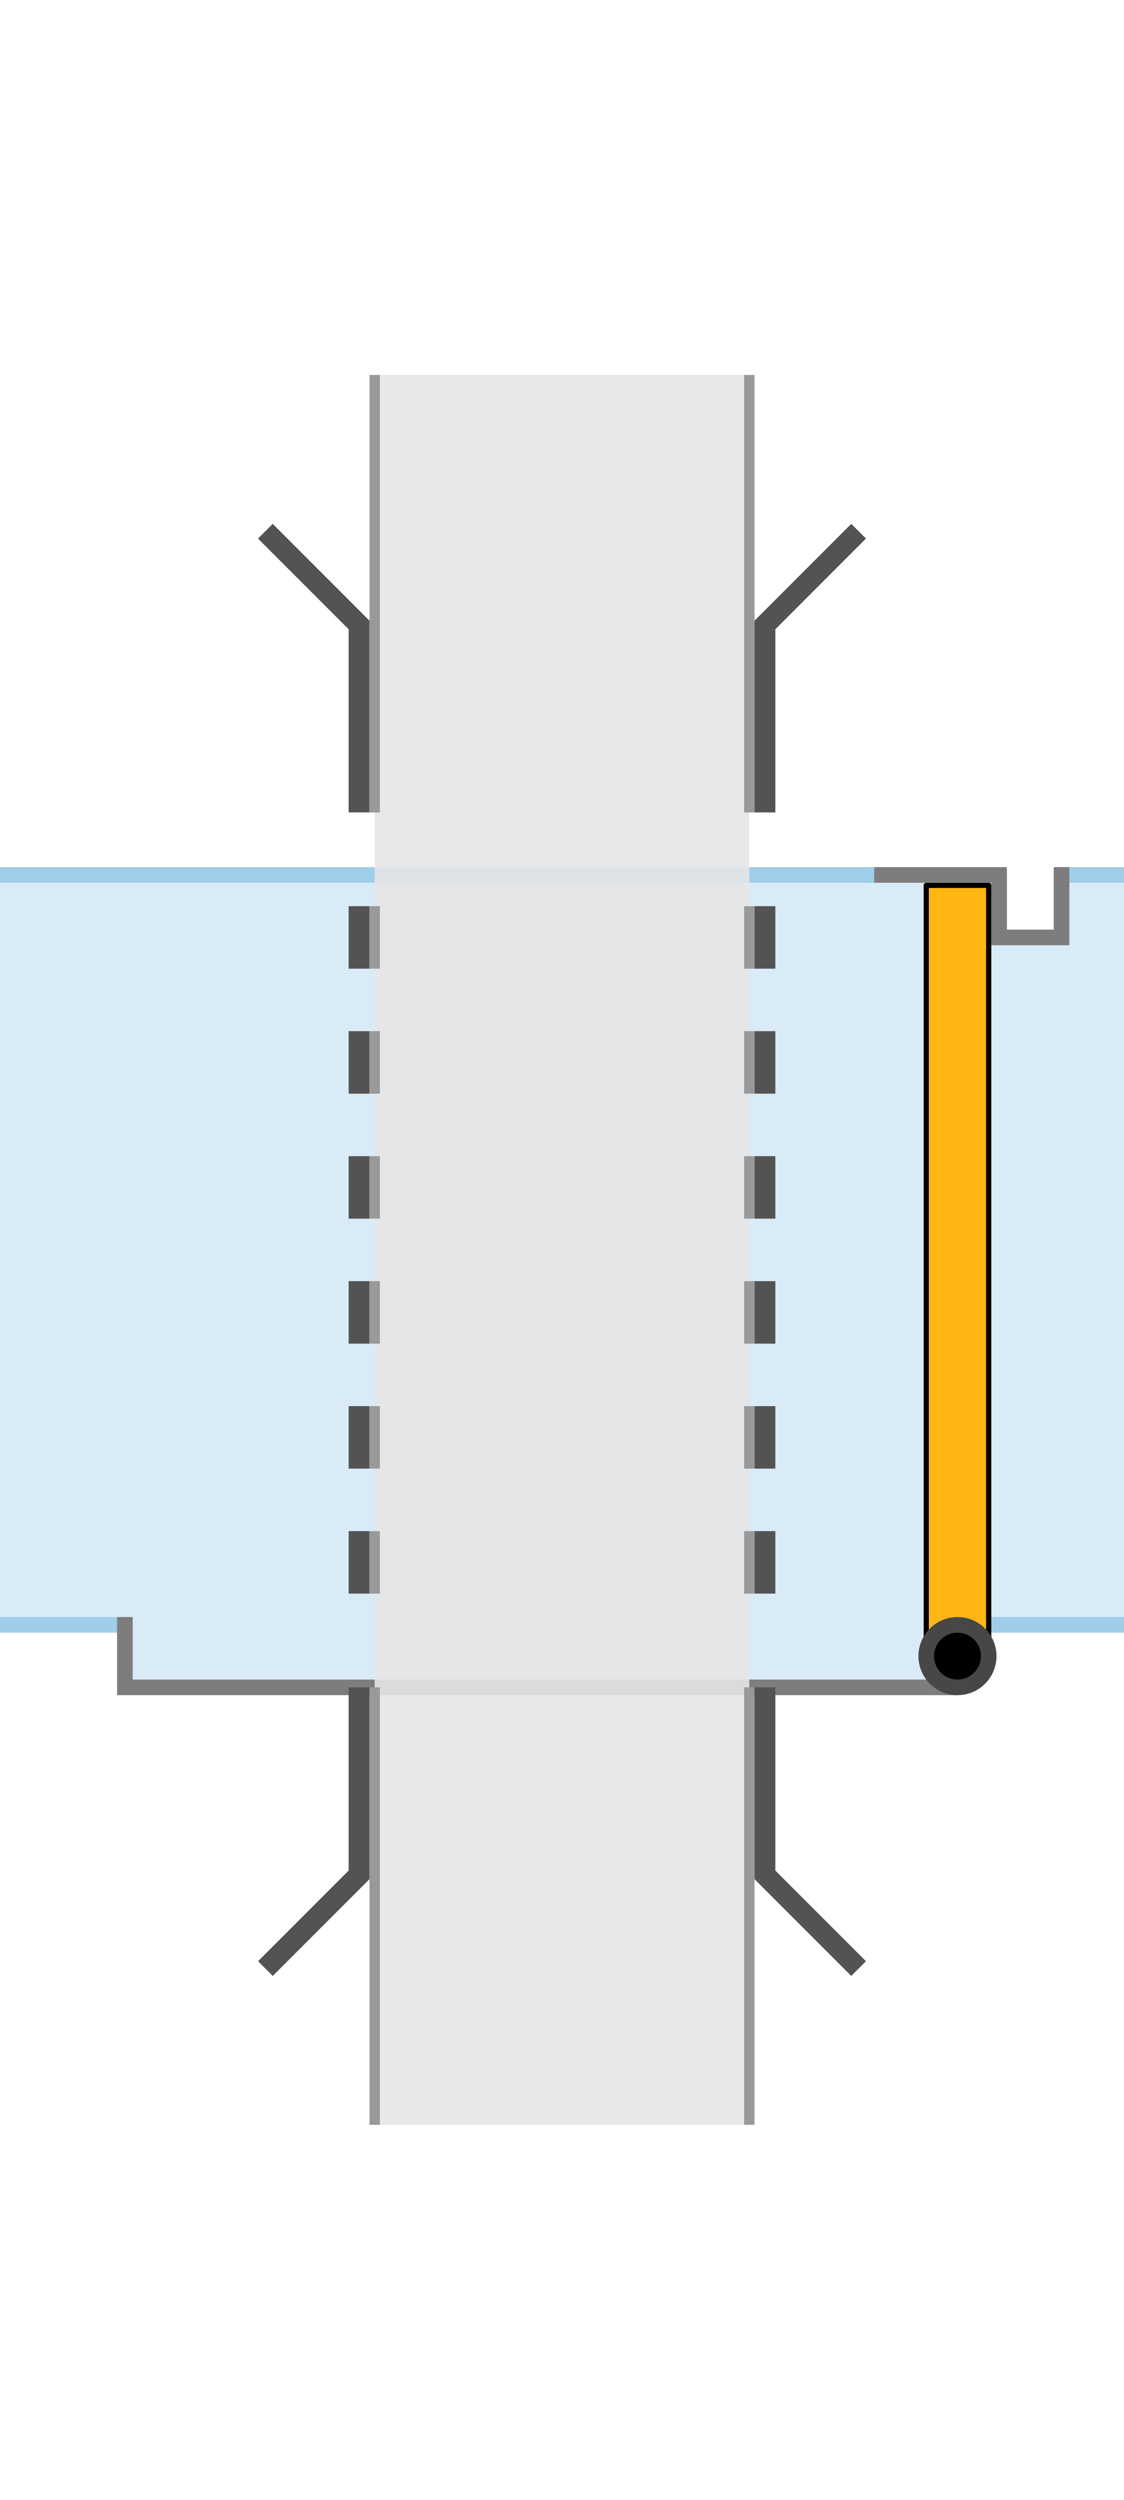 <svg data-type="draaideur-lo" height="480" viewBox="0 0 216 480" width="216" xmlns="http://www.w3.org/2000/svg" xmlns:xlink="http://www.w3.org/1999/xlink">
    <defs>
        <symbol id="a" viewBox="0 0 15 15">
            <circle cx="7.5" cy="7.5" r="6" stroke="#474747" stroke-miterlimit="10" stroke-width="3"/>
        </symbol>
    </defs>
    <title>
        draaideur
    </title>
    <path d="M216 312V168h-12v12h-12v-12H0v144" fill="#d9ebf7"/>
    <path d="M216 312h-31M0 312h24" fill="none" stroke="#9fceea" stroke-miterlimit="10" stroke-width="3"/>
    <path d="M24 324h159l.1-8.1 6.9 1.1v-6.5H24z" fill="#d9ebf7"/>
    <path d="M24 312v12h158.4" fill="none" stroke="#7d7d7d" stroke-linecap="square" stroke-miterlimit="10" stroke-width="3"/>
    <path d="M190 316h-12V170h12z" fill="#ffb612" stroke="#000" stroke-linecap="round" stroke-linejoin="round"/>
    <path d="M216 168h-12" fill="none" stroke="#9fceea" stroke-miterlimit="10" stroke-width="3"/>
    <path d="M204 168v12h-12v-12m-24 0h24" fill="none" stroke="#7d7d7d" stroke-linecap="square" stroke-miterlimit="10" stroke-width="3"/>
    <path d="M0 168h168" fill="none" stroke="#9fceea" stroke-miterlimit="10" stroke-width="3"/>
    <use height="15" transform="rotate(180 95.75 162.75)" width="15" xlink:href="#a"/>
    <g transform="translate(36,0)">
        <path d="M36 72h72v336H36z" fill="#e6e6e6" opacity=".9" style="isolation:isolate"/>
        <path d="M36 324v84m72-84v84" fill="none" stroke="#999" stroke-miterlimit="10" stroke-width="2"/>
        <path d="M33 324v36l-18 18" fill="none" stroke="#535353" stroke-miterlimit="10" stroke-width="4"/>
        <path d="M33 174v138" fill="none" stroke="#535353" stroke-dasharray="12,12" stroke-miterlimit="10" stroke-width="4"/>
        <path d="M15 102l18 18v36" fill="none" stroke="#535353" stroke-miterlimit="10" stroke-width="4"/>
        <path d="M36 174v138" fill="none" stroke="#999" stroke-dasharray="12 12" stroke-miterlimit="10" stroke-width="2"/>
        <path d="M36 72v84m72-84v84" fill="none" stroke="#999" stroke-miterlimit="10" stroke-width="2"/>
        <path d="M111 324v36l18 18" fill="none" stroke="#535353" stroke-miterlimit="10" stroke-width="4"/>
        <path d="M111 174v138" fill="none" stroke="#535353" stroke-dasharray="12 12" stroke-miterlimit="10" stroke-width="4"/>
        <path d="M129 102l-18 18v36" fill="none" stroke="#535353" stroke-miterlimit="10" stroke-width="4"/>
        <path d="M108 174v138" fill="none" stroke="#999" stroke-dasharray="12 12" stroke-miterlimit="10" stroke-width="2"/>
    </g>
</svg>
